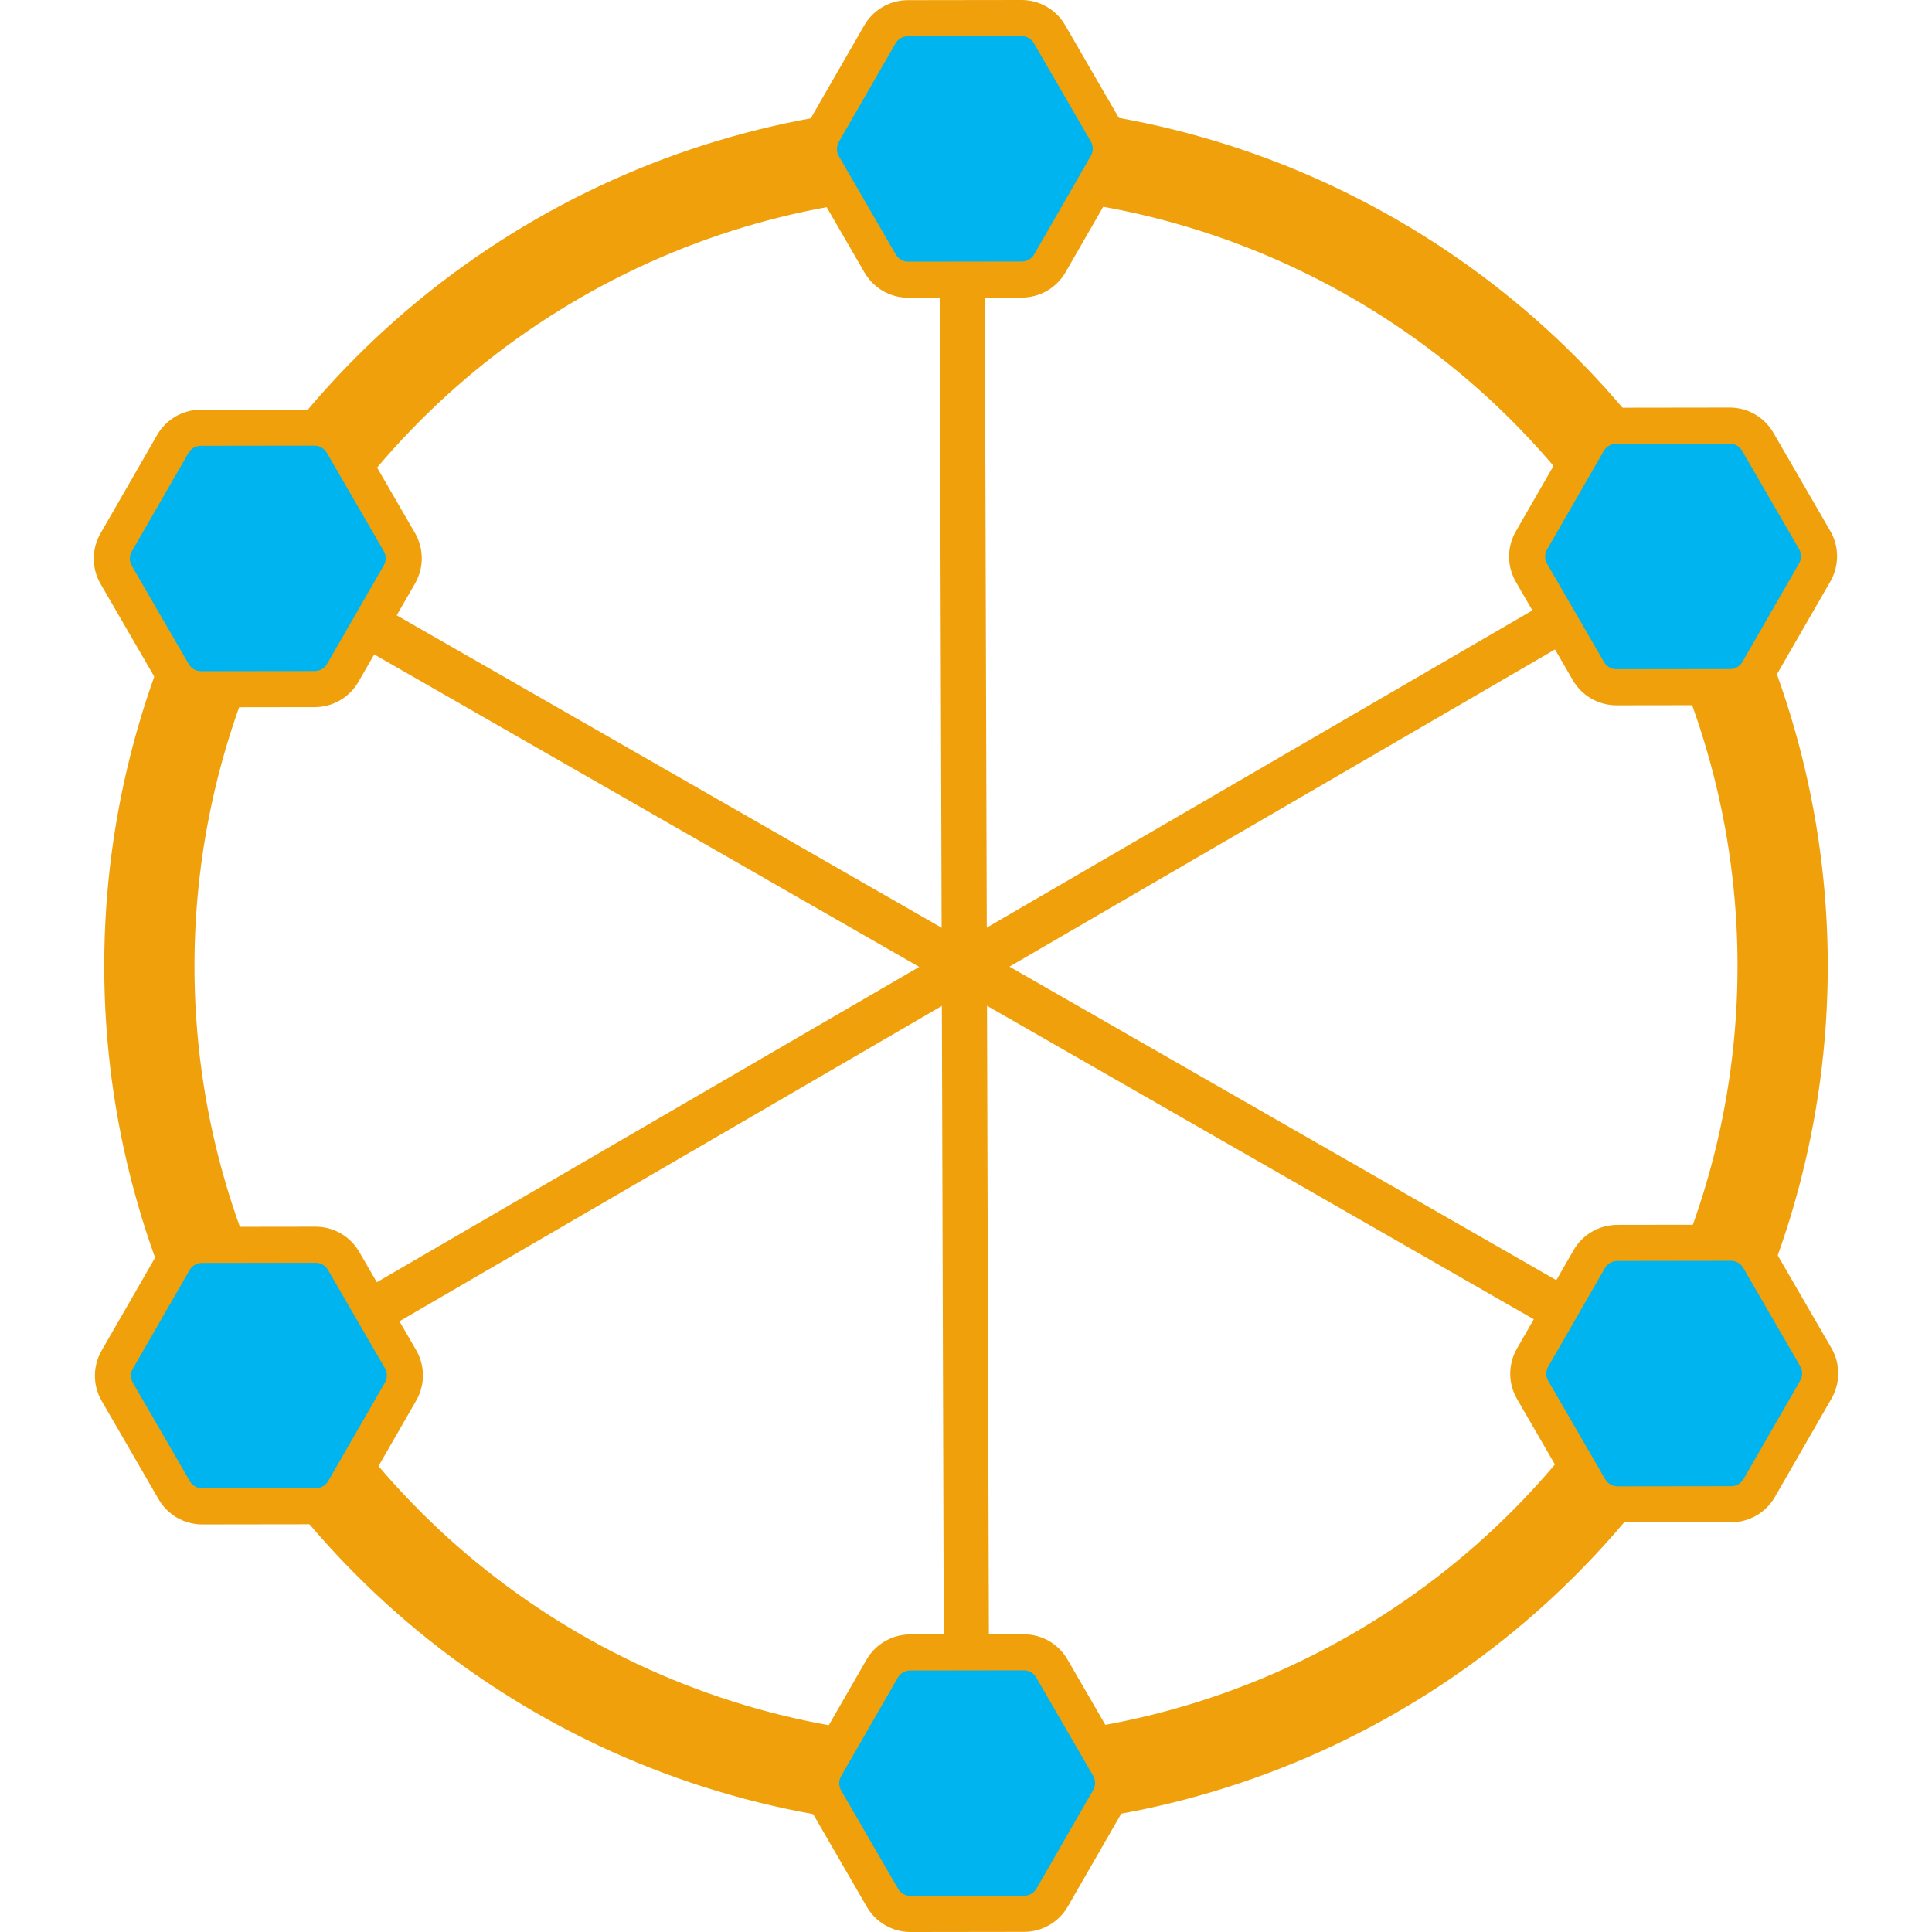 <?xml version="1.0" encoding="UTF-8"?>
<svg id="Layer_2" data-name="Layer 2" xmlns="http://www.w3.org/2000/svg" viewBox="0 0 428.203 428.203">
  <defs>
    <style>
      .cls-1 {
        fill: #00b4f0;
        stroke-width: 8px;
      }

      .cls-1, .cls-2, .cls-3 {
        stroke: #efa00b;
        stroke-miterlimit: 10;
      }

      .cls-2 {
        stroke-width: 10px;
      }

      .cls-2, .cls-3 {
        fill: none;
      }

      .cls-3 {
        stroke-width: 20px;
      }
    </style>
  </defs>
  <g id="wheel">
    <g>
      <circle class="cls-3" cx="214.102" cy="214.102" r="181"/>
      <g>
        <line class="cls-2" x1="214.298" y1="403.065" x2="213.708" y2="207.435"/>
        <line class="cls-2" x1="50.514" y1="309.161" x2="219.64" y2="210.835"/>
        <line class="cls-2" x1="49.945" y1="120.367" x2="219.66" y2="217.671"/>
        <line class="cls-2" x1="213.16" y1="25.478" x2="213.75" y2="221.107"/>
        <line class="cls-2" x1="376.945" y1="119.381" x2="207.82" y2="217.707"/>
        <line class="cls-2" x1="377.514" y1="308.175" x2="207.799" y2="210.871"/>
      </g>
      <g>
        <path class="cls-1" d="m201.815,424.204l25.162-.035c2.567-.004,4.938-1.377,6.218-3.602l12.551-21.809c1.281-2.225,1.277-4.965-.01-7.186l-12.612-21.774c-1.287-2.222-3.661-3.588-6.229-3.584l-25.162.035c-2.567.004-4.938,1.377-6.218,3.602l-12.551,21.809c-1.281,2.225-1.277,4.965.01,7.186l12.612,21.774c1.287,2.222,3.661,3.588,6.229,3.584Z"/>
        <path class="cls-1" d="m26.005,308.512l12.612,21.774c1.287,2.222,3.661,3.588,6.229,3.584l25.162-.035c2.567-.004,4.938-1.377,6.218-3.602l12.551-21.809c1.281-2.225,1.277-4.965-.01-7.186l-12.612-21.774c-1.287-2.222-3.661-3.588-6.229-3.584l-25.162.035c-2.567.004-4.938,1.377-6.218,3.602l-12.551,21.809c-1.281,2.225-1.277,4.965.01,7.186Z"/>
        <path class="cls-1" d="m38.291,98.411l-12.551,21.809c-1.281,2.225-1.277,4.965.01,7.186l12.612,21.774c1.287,2.222,3.661,3.588,6.229,3.584l25.162-.035c2.567-.004,4.938-1.377,6.218-3.602l12.551-21.809c1.281-2.225,1.277-4.965-.01-7.186l-12.612-21.774c-1.287-2.222-3.661-3.588-6.229-3.584l-25.162.035c-2.567.004-4.938,1.377-6.218,3.602Z"/>
        <path class="cls-1" d="m226.388,4l-25.162.035c-2.567.004-4.938,1.377-6.218,3.602l-12.551,21.809c-1.281,2.225-1.277,4.965.01,7.186l12.612,21.774c1.287,2.222,3.661,3.588,6.229,3.584l25.162-.035c2.567-.004,4.938-1.377,6.218-3.602l12.551-21.809c1.281-2.225,1.277-4.965-.01-7.186l-12.612-21.774c-1.287-2.222-3.661-3.588-6.229-3.584Z"/>
        <path class="cls-1" d="m402.198,119.691l-12.612-21.774c-1.287-2.222-3.661-3.588-6.229-3.584l-25.162.035c-2.567.004-4.938,1.377-6.218,3.602l-12.551,21.809c-1.281,2.225-1.277,4.965.01,7.186l12.612,21.774c1.287,2.222,3.661,3.588,6.229,3.584l25.162-.035c2.567-.004,4.938-1.377,6.218-3.602l12.551-21.809c1.281-2.225,1.277-4.965-.01-7.186Z"/>
        <path class="cls-1" d="m389.912,329.793l12.551-21.809c1.281-2.225,1.277-4.965-.01-7.186l-12.612-21.774c-1.287-2.222-3.661-3.588-6.229-3.584l-25.162.035c-2.567.004-4.938,1.377-6.218,3.602l-12.551,21.809c-1.281,2.225-1.277,4.965.01,7.186l12.612,21.774c1.287,2.222,3.661,3.588,6.229,3.584l25.162-.035c2.567-.004,4.938-1.377,6.218-3.602Z"/>
      </g>
    </g>
  </g>
</svg>